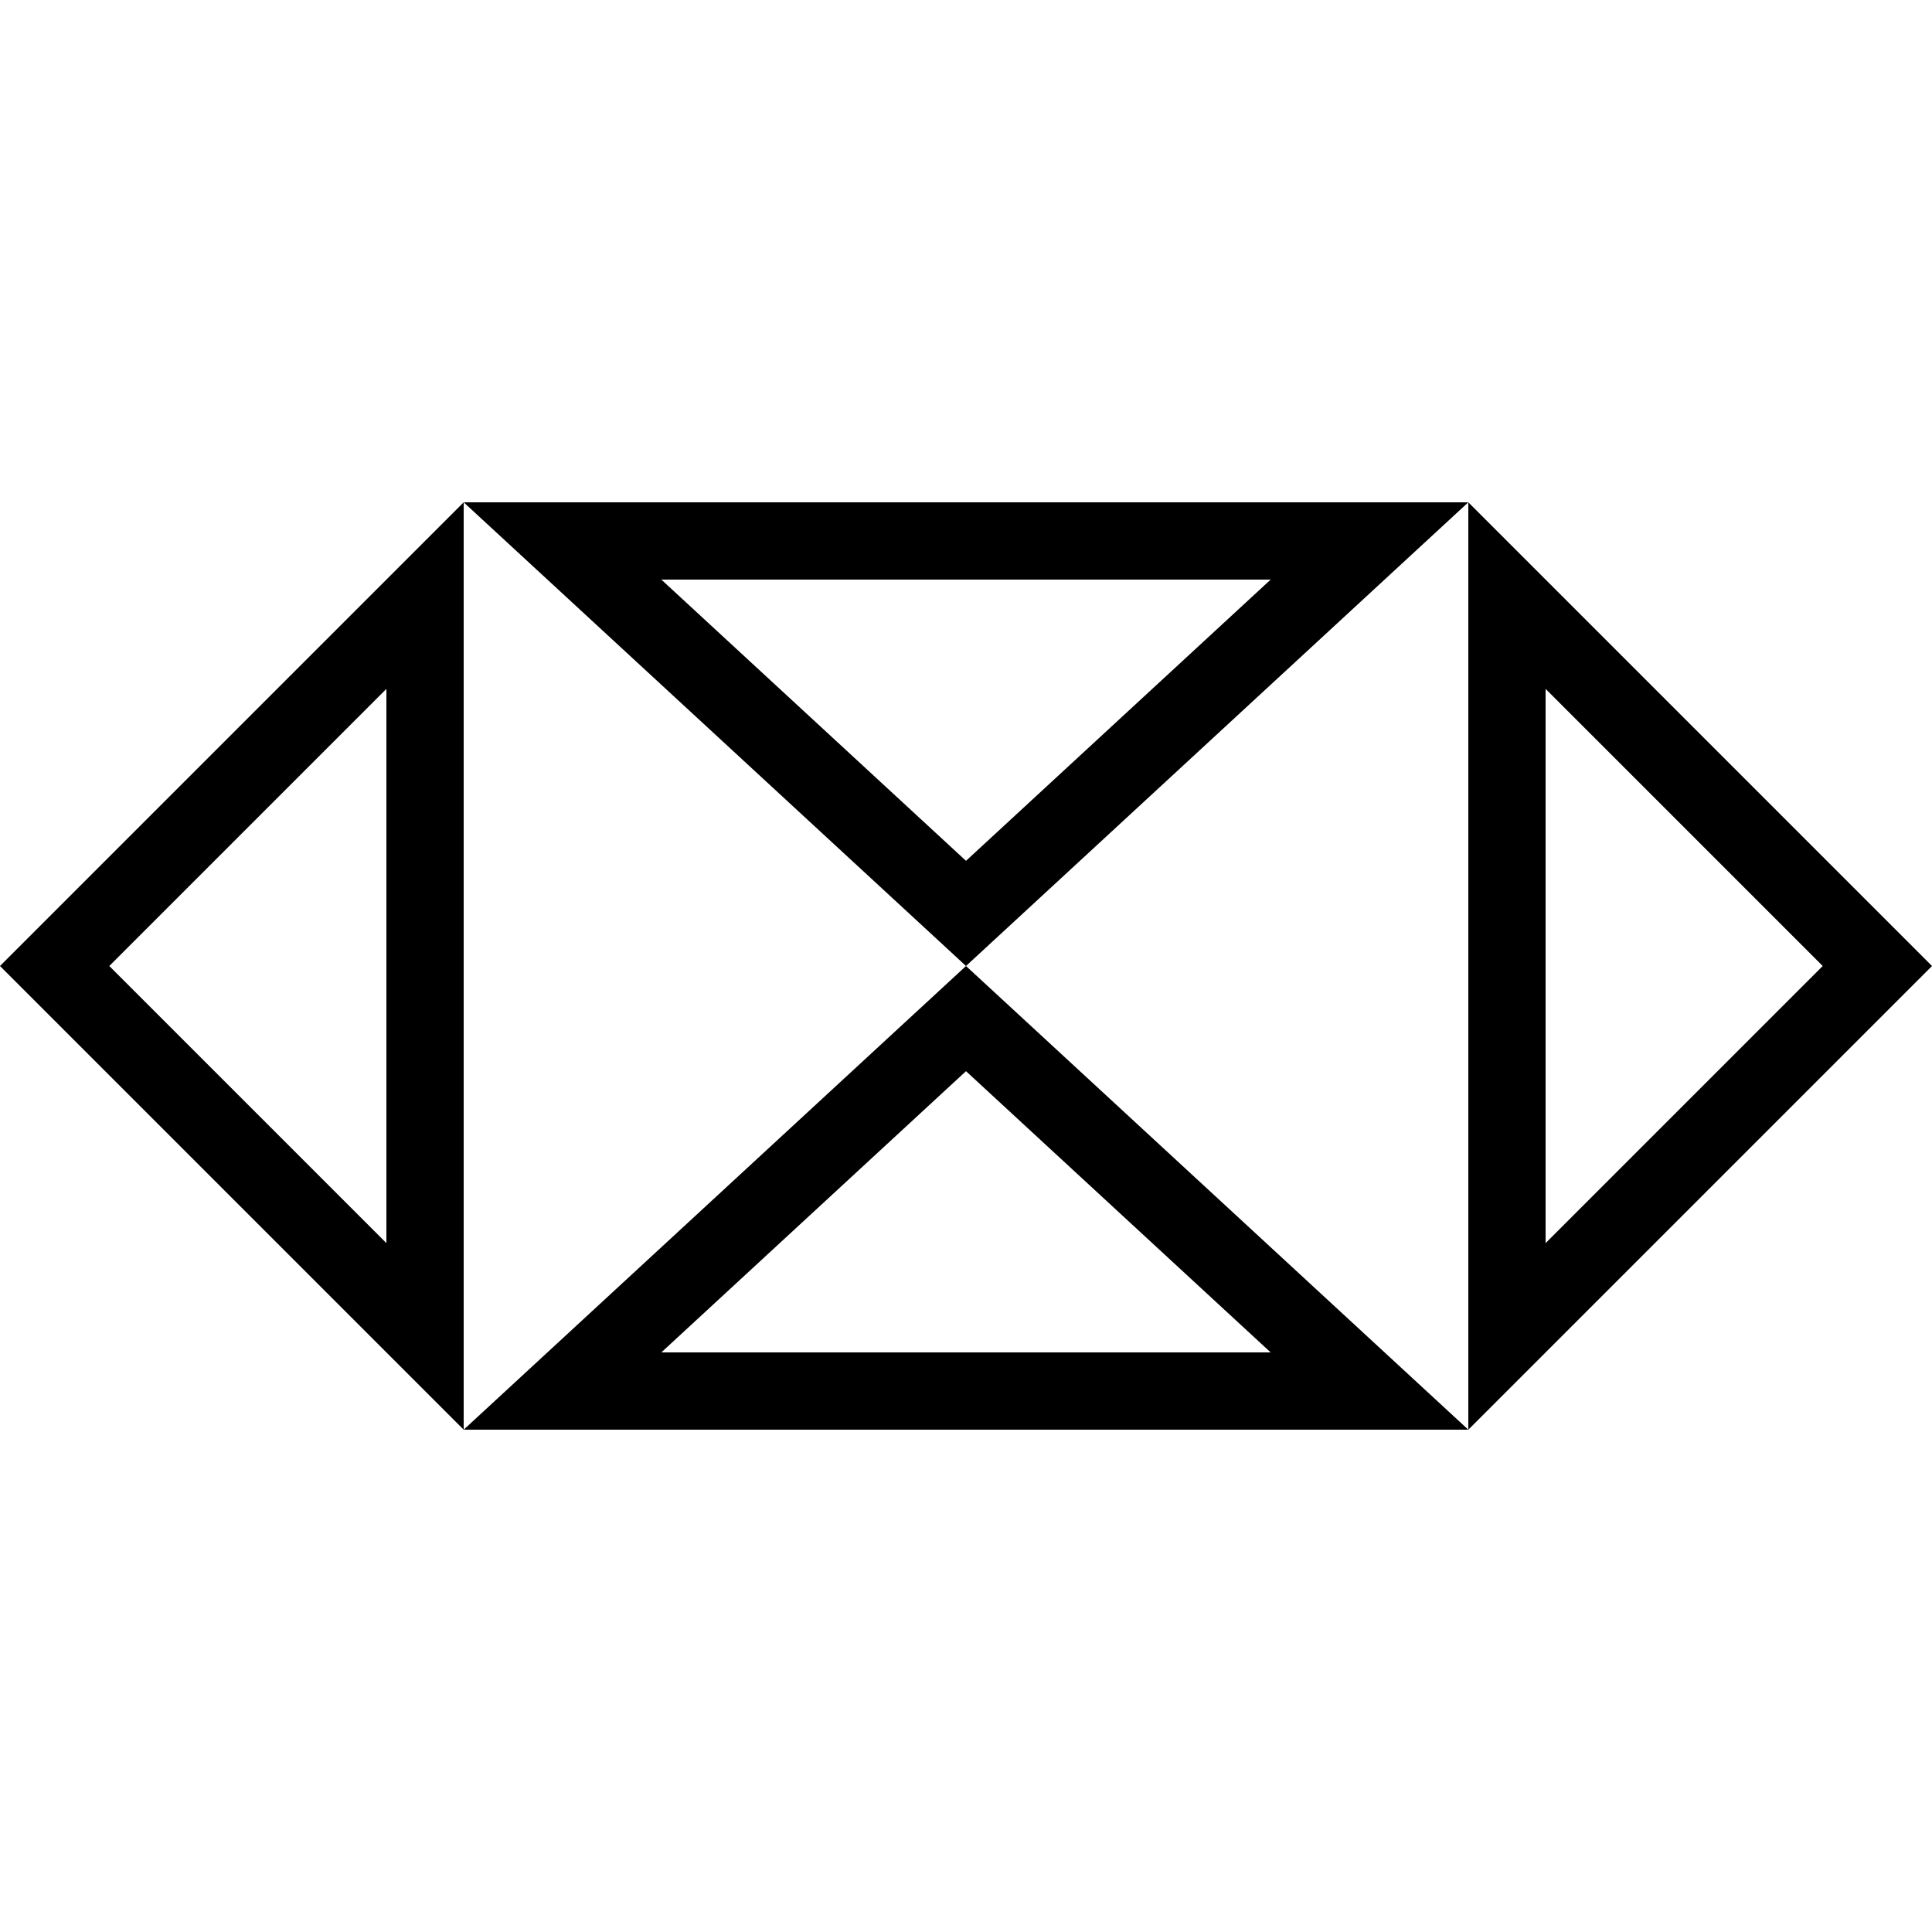 <?xml version="1.0" encoding="iso-8859-1"?>
<!-- Generator: Adobe Illustrator 22.1.0, SVG Export Plug-In . SVG Version: 6.00 Build 0)  -->
<svg version="1.1" id="Layer_1" xmlns="http://www.w3.org/2000/svg" xmlns:xlink="http://www.w3.org/1999/xlink" x="0px" y="0px"
	 viewBox="0 0 50 50" style="enable-background:new 0 0 50 50;" xml:space="preserve">
<polygon style="fill:none;stroke:#000000;stroke-width:2;stroke-miterlimit:10;" points="11,15.414 11,34.586 1.414,25 "/>
<polygon style="fill:none;stroke:#000000;stroke-width:2;stroke-miterlimit:10;" points="39,15.414 48.586,25 39,34.586 "/>
<polygon style="fill:none;stroke:#000000;stroke-width:2;stroke-miterlimit:10;" points="35.442,14 25,23.639 14.558,14 "/>
<polygon style="fill:none;stroke:#000000;stroke-width:2;stroke-miterlimit:10;" points="25,26.361 35.442,36 14.558,36 "/>
</svg>